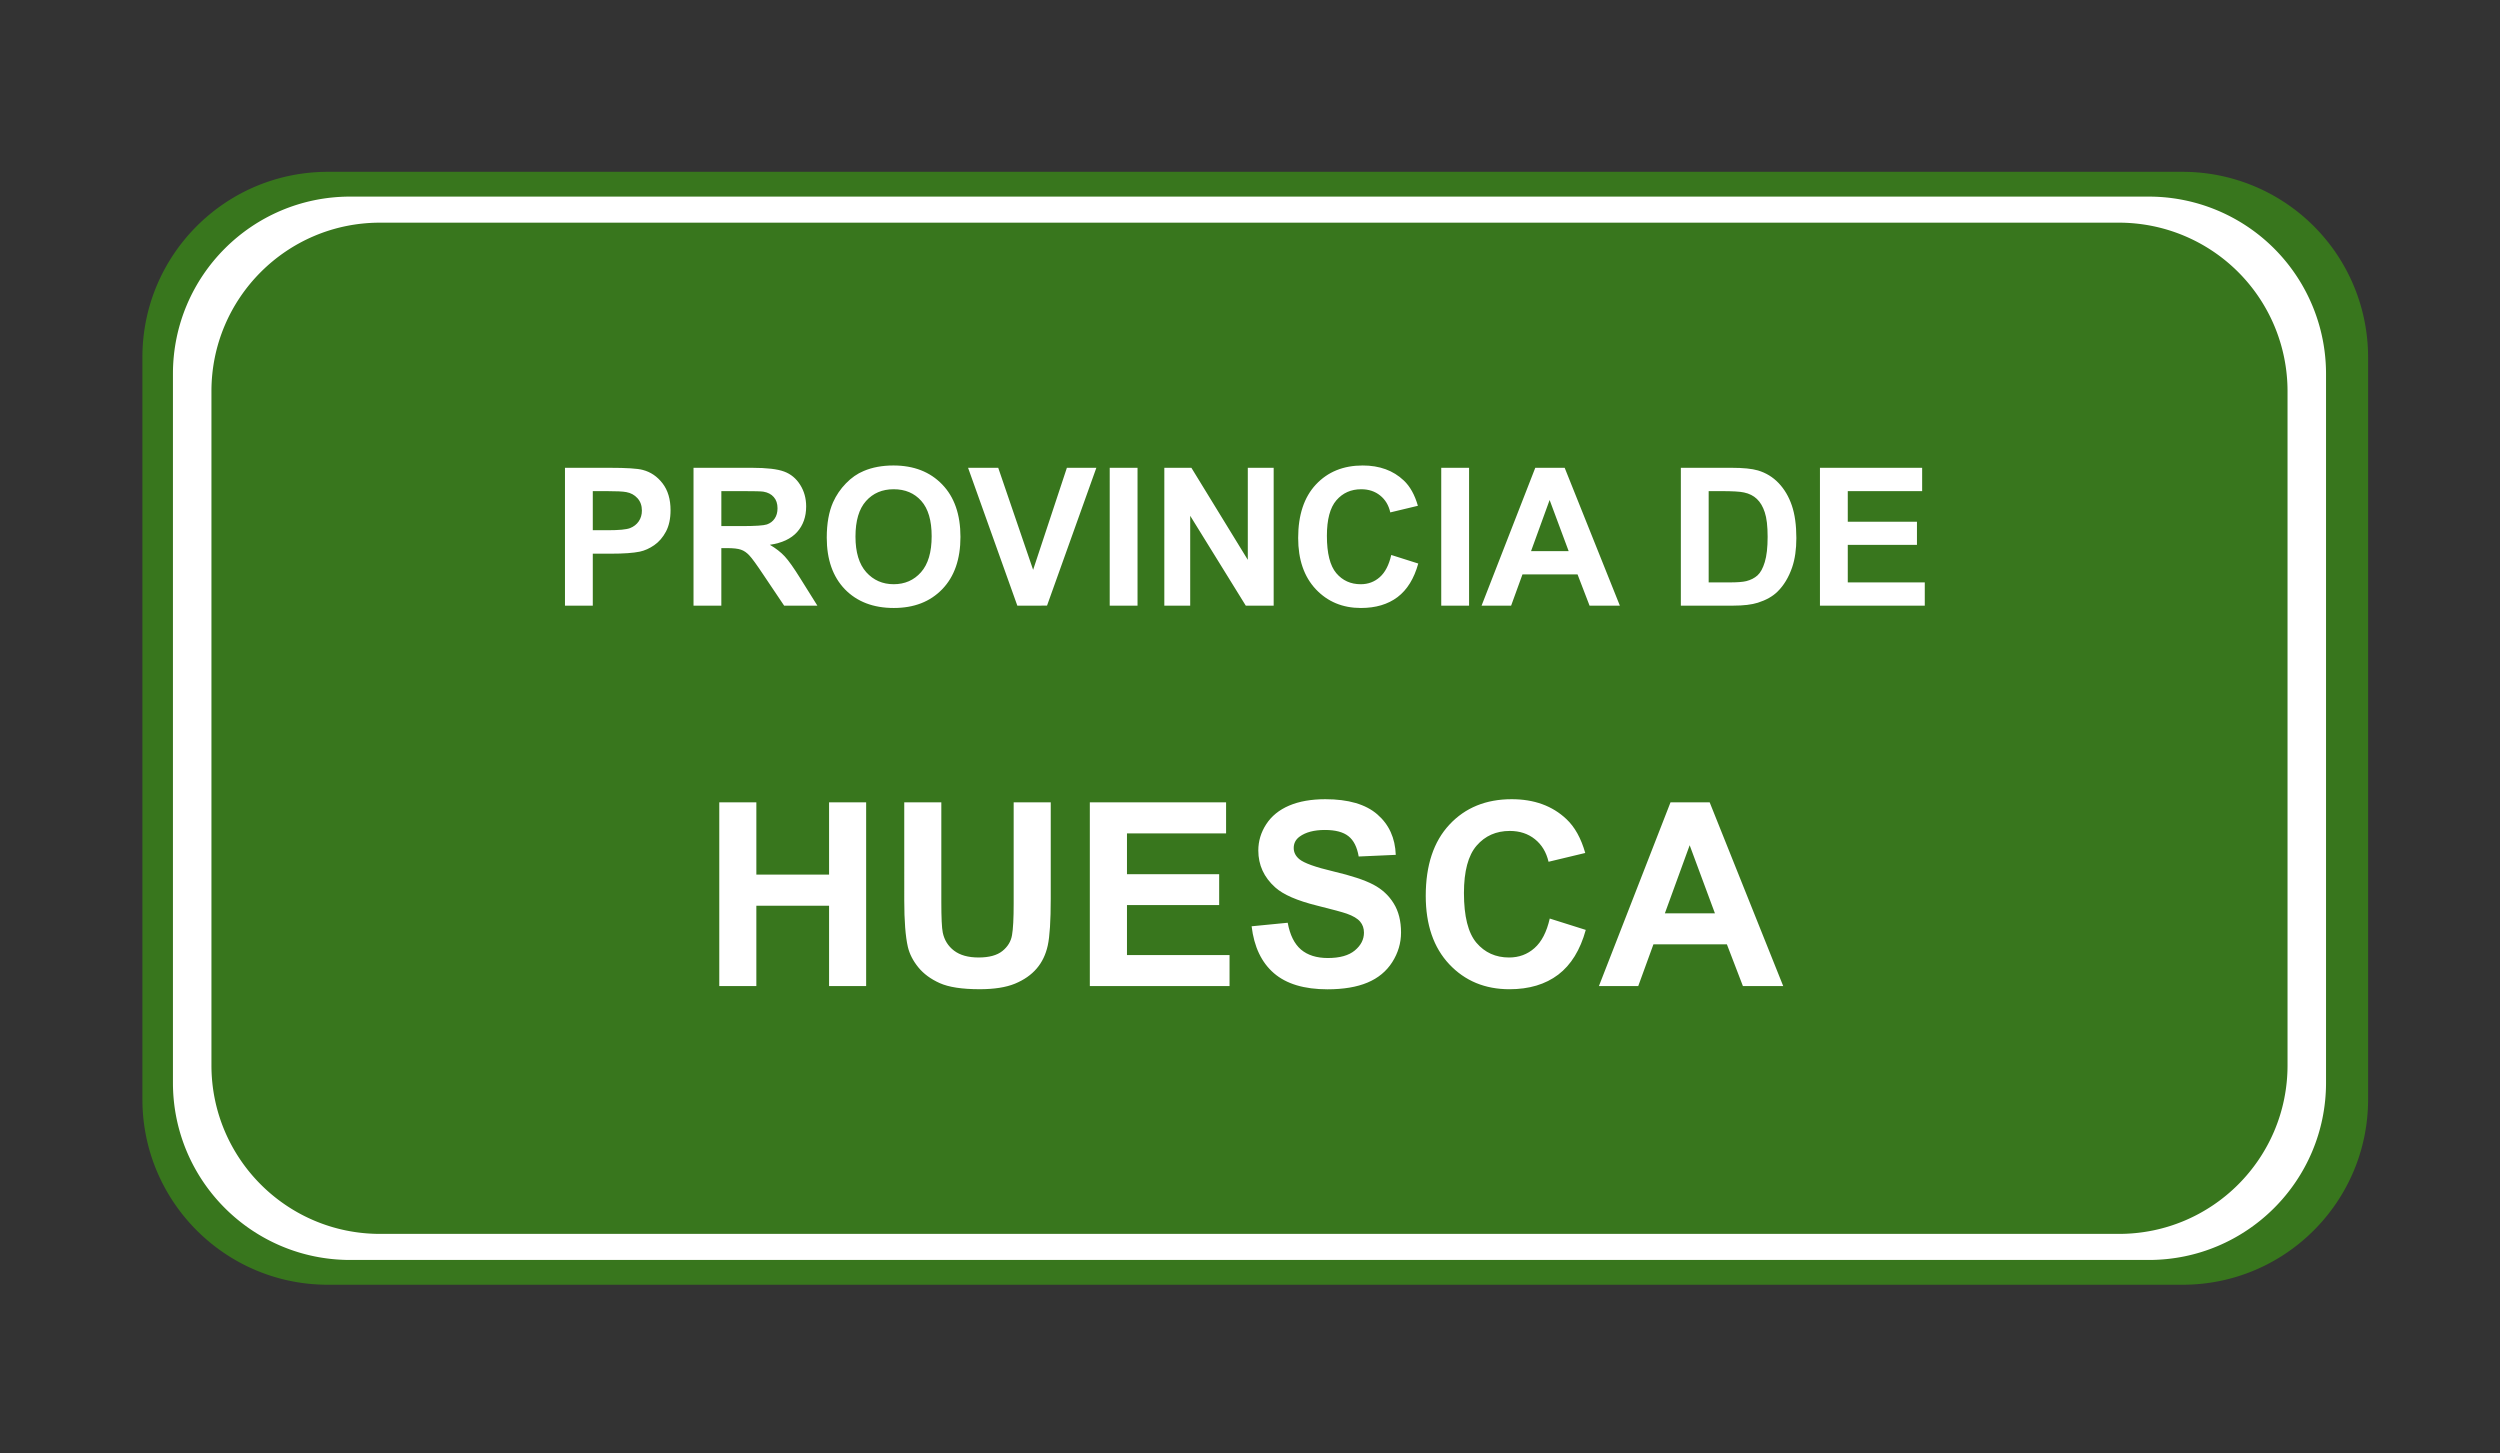 <svg xmlns="http://www.w3.org/2000/svg" fill="none" stroke-linecap="square" stroke-miterlimit="10" viewBox="0 0 519.451 302.003"><rect x="0" y="0" width="519.451" height="302.003" fill="#333333" stroke="none"/><clipPath id="a"><path d="M0 0h519.451v302.003H0z"/></clipPath><g clip-path="url(#a)"><path d="M0 0h519.451v302.003H0z"/><path fill="#38761d" fill-rule="evenodd" d="M29.588 74.242c0-21.286 17.256-38.541 38.541-38.541h385.374a38.54 38.54 0 0 1 38.542 38.541v154.161c0 21.286-17.256 38.542-38.542 38.542H68.13c-21.285 0-38.541-17.256-38.541-38.542z"/><path fill="#fff" fill-rule="evenodd" d="M35.934 77.675c0-20.338 16.487-36.825 36.825-36.825h373.72a36.825 36.825 0 0 1 36.825 36.825V224.97c0 20.338-16.487 36.825-36.824 36.825H72.76c-20.339 0-36.826-16.487-36.826-36.825z"/><path fill="#38761d" fill-rule="evenodd" d="M43.934 81.287c0-19.34 15.679-35.02 35.02-35.02h361.331a35.02 35.02 0 0 1 35.02 35.02v140.072c0 19.34-15.68 35.019-35.02 35.019H78.953c-19.34 0-35.019-15.679-35.019-35.02z"/><path d="M105.483 78.441h323.276v73.638H105.483z"/><path fill="#fff" d="M117.39 125.84V97.2h9.28q5.282 0 6.875.438 2.47.64 4.125 2.797 1.657 2.156 1.657 5.578 0 2.64-.953 4.437-.954 1.797-2.438 2.828-1.469 1.016-3 1.344-2.062.422-5.984.422h-3.782v10.797zm5.78-23.796v8.125h3.172q3.422 0 4.563-.437 1.156-.454 1.812-1.407.657-.968.657-2.234 0-1.563-.922-2.578-.922-1.016-2.328-1.266-1.032-.203-4.157-.203zm20.93 23.797V97.2h12.156q4.594 0 6.672.78 2.078.766 3.328 2.75 1.25 1.97 1.25 4.5 0 3.22-1.89 5.329-1.89 2.093-5.656 2.64 1.875 1.094 3.093 2.407 1.219 1.312 3.282 4.64l3.5 5.594h-6.907l-4.187-6.234q-2.219-3.344-3.047-4.204-.813-.875-1.734-1.187-.922-.328-2.907-.328h-1.172v11.953zm5.781-16.531h4.266q4.172 0 5.203-.344 1.031-.36 1.61-1.219.593-.86.593-2.14 0-1.454-.781-2.329-.766-.89-2.172-1.125-.703-.109-4.219-.109h-4.5zm21.903 2.39q0-4.375 1.312-7.343.985-2.188 2.672-3.922 1.688-1.75 3.703-2.578 2.672-1.141 6.172-1.141 6.328 0 10.125 3.937 3.797 3.922 3.797 10.907 0 6.937-3.781 10.86-3.766 3.905-10.063 3.905-6.39 0-10.172-3.89-3.765-3.907-3.765-10.735m5.968-.203q0 4.875 2.235 7.39 2.25 2.5 5.703 2.5 3.469 0 5.672-2.484 2.219-2.5 2.219-7.484 0-4.922-2.157-7.344t-5.734-2.422q-3.563 0-5.75 2.454-2.188 2.453-2.188 7.39m33.63 14.344L201.146 97.2h6.266l7.25 21.202 7.015-21.203h6.125l-10.25 28.64zm19.195 0V97.2h5.78v28.64zm11.347 0V97.2h5.625l11.72 19.124V97.2h5.374v28.64h-5.797L247.3 107.17v18.67zm47.153-10.531 5.61 1.78q-1.298 4.688-4.298 6.97-3 2.265-7.61 2.265-5.702 0-9.374-3.89-3.672-3.907-3.672-10.657 0-7.156 3.687-11.109 3.704-3.953 9.72-3.953 5.25 0 8.53 3.11 1.954 1.827 2.938 5.265l-5.734 1.375q-.5-2.234-2.11-3.516-1.61-1.297-3.922-1.297-3.187 0-5.172 2.297-1.968 2.282-1.968 7.39 0 5.438 1.953 7.75 1.953 2.298 5.078 2.298 2.297 0 3.953-1.469 1.672-1.469 2.39-4.61m10.386 10.53V97.2h5.782v28.64zm37.114 0h-6.297l-2.5-6.5h-11.438l-2.36 6.5h-6.14L319 97.2h6.109zm-10.64-11.327-3.954-10.625-3.86 10.625zM349.248 97.2h10.562q3.578 0 5.453.547 2.516.75 4.313 2.64t2.734 4.641.938 6.766q0 3.531-.875 6.094-1.079 3.125-3.063 5.062-1.5 1.47-4.062 2.282-1.922.609-5.125.609h-10.875zm5.78 4.844v18.969h4.313q2.422 0 3.5-.266 1.407-.36 2.328-1.187.938-.844 1.516-2.766.594-1.937.594-5.25 0-3.328-.594-5.094-.578-1.78-1.64-2.78-1.047-1-2.672-1.345-1.204-.28-4.75-.28zm23.122 23.797V97.2h21.234v4.843h-15.453v6.36h14.375v4.812h-14.375v7.797h16v4.828z"/><path d="M26.911 144.685h462.457v73.638H26.91z"/><path fill="#fff" d="M149.452 204.885v-38.172h7.704v15.016h15.109v-15.016h7.703v38.172h-7.703v-16.687h-15.11v16.687zm38.434-38.172h7.703v20.672q0 4.922.297 6.375.485 2.344 2.344 3.766 1.875 1.422 5.094 1.422 3.281 0 4.953-1.344t2-3.297q.344-1.953.344-6.484v-21.11h7.703v20.047q0 6.875-.625 9.719-.625 2.828-2.313 4.781-1.672 1.953-4.484 3.125-2.813 1.156-7.344 1.156-5.469 0-8.297-1.265-2.812-1.266-4.453-3.282-1.64-2.015-2.172-4.234-.75-3.281-.75-9.687zm38.559 38.172v-38.172h28.312v6.453h-20.593v8.469h19.156v6.422h-19.156v10.39h21.312v6.438zm33.616-12.422 7.5-.734q.688 3.781 2.75 5.562 2.078 1.766 5.594 1.766 3.719 0 5.61-1.578 1.89-1.578 1.89-3.688 0-1.36-.797-2.297-.797-.953-2.781-1.656-1.344-.469-6.172-1.672-6.187-1.531-8.687-3.781-3.516-3.14-3.516-7.672 0-2.922 1.64-5.453 1.657-2.547 4.766-3.875 3.125-1.328 7.516-1.328 7.187 0 10.812 3.156 3.64 3.156 3.828 8.406l-7.703.344q-.5-2.937-2.125-4.219-1.625-1.296-4.89-1.296-3.36 0-5.25 1.375-1.235.89-1.235 2.375 0 1.343 1.157 2.312 1.453 1.219 7.078 2.547t8.312 2.75q2.703 1.422 4.219 3.89 1.531 2.454 1.531 6.063 0 3.281-1.828 6.156-1.828 2.86-5.156 4.25t-8.297 1.39q-7.25 0-11.125-3.343t-4.64-9.75m61.945-1.61 7.484 2.36q-1.719 6.25-5.719 9.297-4 3.031-10.14 3.031-7.61 0-12.5-5.187-4.89-5.203-4.89-14.219 0-9.531 4.921-14.797 4.922-5.281 12.937-5.281 7 0 11.375 4.14 2.61 2.454 3.907 7.032l-7.625 1.828q-.688-2.969-2.828-4.688-2.141-1.718-5.22-1.718-4.25 0-6.89 3.047-2.64 3.046-2.64 9.859 0 7.25 2.593 10.328 2.61 3.063 6.782 3.063 3.078 0 5.28-1.954 2.22-1.953 3.173-6.14m48.512 14.032h-8.375l-3.329-8.672H343.55l-3.156 8.672h-8.172l14.875-38.172h8.14zm-14.188-15.11-5.25-14.156-5.156 14.157z"/></g></svg>
